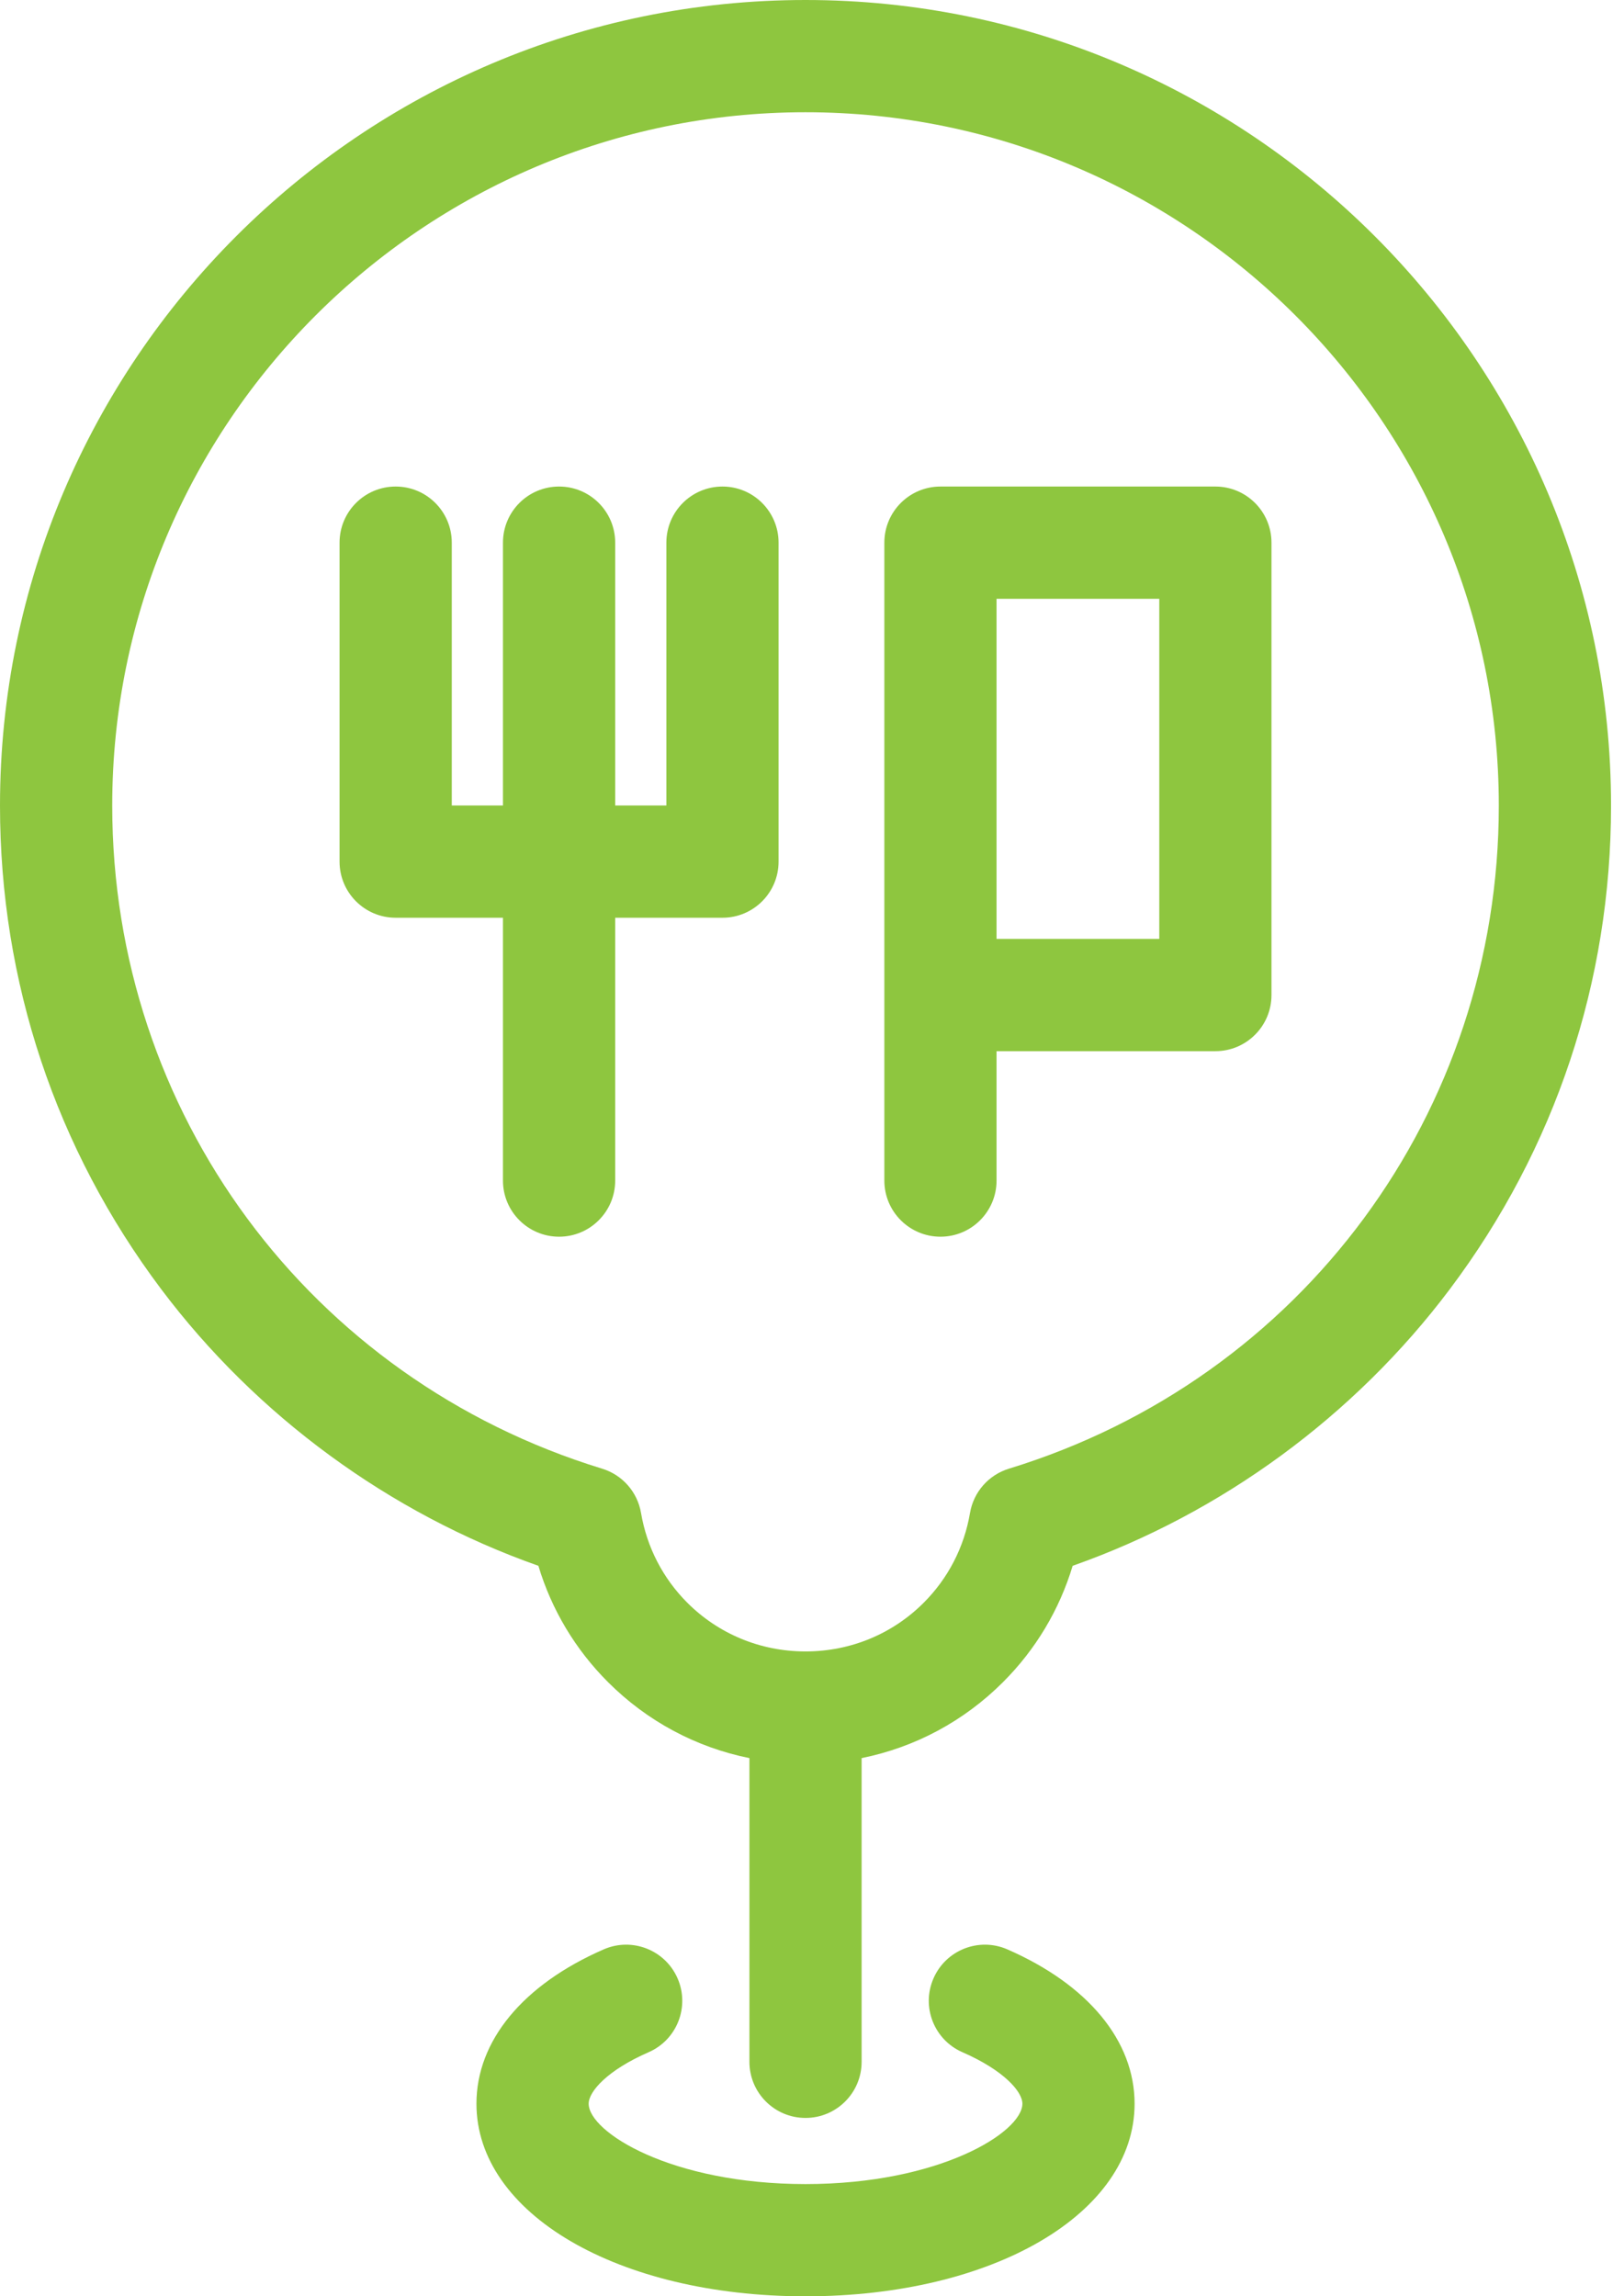 <svg width="58" height="82" viewBox="0 0 58 82" fill="none" xmlns="http://www.w3.org/2000/svg">
<path d="M28.768 0C12.905 0 0 12.905 0 28.768C0 35.051 1.989 41.019 5.752 46.029C9.157 50.561 13.909 54.039 19.228 55.914C19.699 57.48 20.545 58.898 21.714 60.067C23.113 61.466 24.86 62.397 26.765 62.781V73.626C26.765 74.733 27.662 75.63 28.768 75.63C29.875 75.63 30.772 74.733 30.772 73.626V62.781C32.677 62.397 34.424 61.466 35.824 60.066C36.992 58.898 37.838 57.48 38.309 55.914C43.628 54.04 48.38 50.561 51.784 46.029C55.547 41.019 57.537 35.051 57.537 28.768C57.537 12.905 44.631 0 28.768 0ZM36.032 52.446C35.307 52.668 34.77 53.28 34.643 54.027C34.435 55.25 33.863 56.359 32.989 57.233C31.873 58.349 30.383 58.966 28.79 58.972C28.783 58.972 28.776 58.972 28.768 58.972C28.761 58.972 28.754 58.972 28.747 58.972C27.154 58.966 25.664 58.349 24.547 57.233C23.674 56.359 23.102 55.25 22.894 54.027C22.767 53.28 22.23 52.668 21.506 52.446C11.04 49.24 4.008 39.724 4.008 28.768C4.008 15.115 15.115 4.008 28.768 4.008C42.422 4.008 53.529 15.115 53.529 28.768C53.529 39.724 46.497 49.24 36.032 52.446ZM40.521 75.122C40.521 79.043 35.469 82 28.768 82C22.068 82 17.016 79.043 17.016 75.122C17.016 72.879 18.673 70.871 21.561 69.611C22.576 69.168 23.756 69.632 24.199 70.646C24.642 71.661 24.178 72.842 23.164 73.284C21.693 73.925 21.024 74.686 21.024 75.122C21.024 76.134 23.964 77.992 28.769 77.992C33.573 77.992 36.514 76.134 36.514 75.122C36.514 74.686 35.844 73.926 34.374 73.284C33.359 72.842 32.896 71.661 33.339 70.647C33.781 69.632 34.962 69.168 35.977 69.611C38.864 70.872 40.521 72.88 40.521 75.122ZM27.806 19.378V30.768C27.806 31.875 26.909 32.772 25.803 32.772H21.971V42.158C21.971 43.264 21.074 44.162 19.967 44.162C18.86 44.162 17.963 43.264 17.963 42.158V32.772H14.131C13.024 32.772 12.127 31.875 12.127 30.768V19.378C12.127 18.271 13.024 17.374 14.131 17.374C15.238 17.374 16.135 18.271 16.135 19.378V28.764H17.963V19.378C17.963 18.271 18.86 17.374 19.967 17.374C21.074 17.374 21.971 18.271 21.971 19.378V28.764H23.799V19.378C23.799 18.271 24.696 17.374 25.803 17.374C26.909 17.374 27.806 18.271 27.806 19.378ZM43.406 17.374H33.588C32.481 17.374 31.584 18.271 31.584 19.378V42.158C31.584 43.264 32.481 44.162 33.588 44.162C34.694 44.162 35.591 43.264 35.591 42.158V37.537H43.406C44.513 37.537 45.41 36.64 45.41 35.533V19.378C45.41 18.271 44.513 17.374 43.406 17.374ZM41.403 33.529H35.591V21.382H41.403V33.529Z" fill="#8EC63F"/>
</svg>

